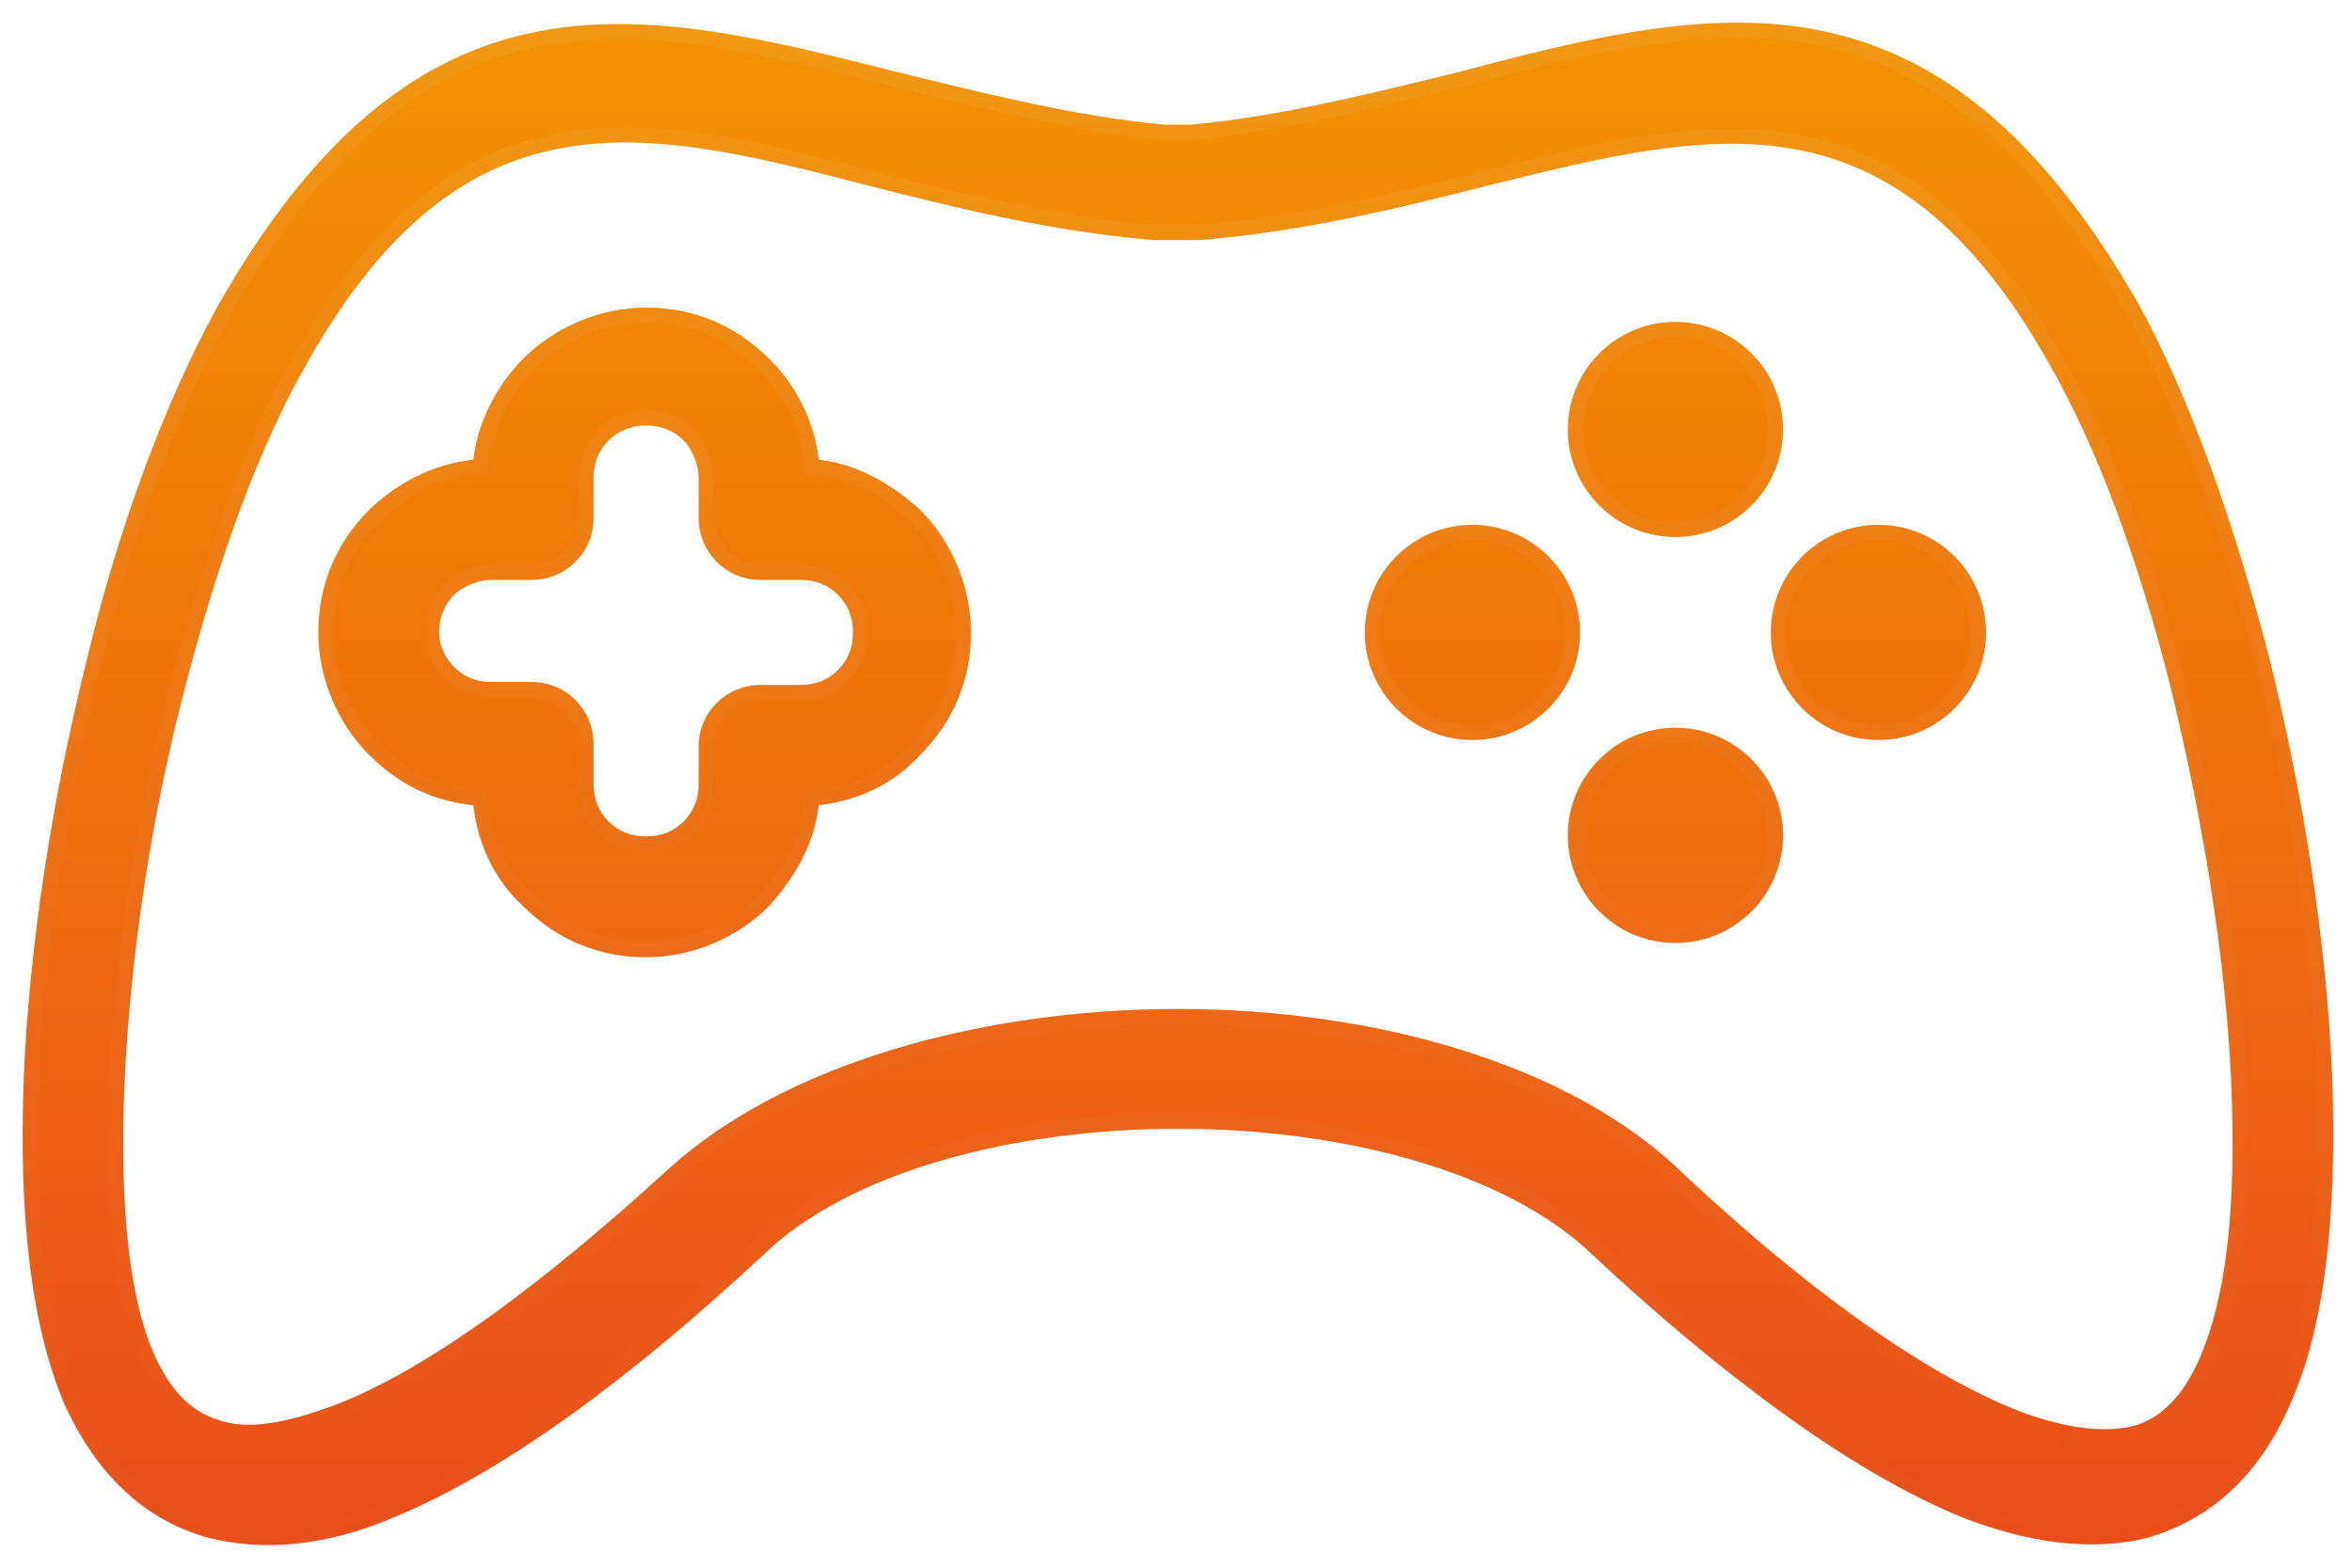 <svg width="78" height="52" viewBox="0 0 78 52" fill="none" xmlns="http://www.w3.org/2000/svg">
<path fill-rule="evenodd" clip-rule="evenodd" d="M77.087 35.579C76.897 31.217 76.139 26.381 75.001 21.83C73.863 17.468 72.441 13.391 70.734 10.262C64.096 -1.401 56.89 0.401 48.261 2.676C48.016 2.736 47.769 2.796 47.521 2.856L47.52 2.856C44.986 3.472 42.301 4.124 39.538 4.383H38.59C35.826 4.124 33.142 3.472 30.607 2.856L30.607 2.856L30.604 2.855L30.603 2.855C30.356 2.795 30.11 2.735 29.866 2.676L29.723 2.64C21.158 0.475 13.995 -1.336 7.394 10.357C5.687 13.486 4.17 17.563 3.127 21.925C1.989 26.476 1.231 31.312 1.041 35.674C0.851 40.51 1.325 44.018 2.368 46.483C3.411 48.759 4.929 50.181 6.92 50.75C8.721 51.224 10.807 51.035 12.988 50.086C16.686 48.569 20.953 45.345 25.125 41.458C28.065 38.613 33.564 37.191 39.064 37.191C44.563 37.191 50.063 38.613 53.002 41.458C57.175 45.345 61.441 48.569 65.139 50.086C67.32 50.94 69.406 51.224 71.208 50.75C73.104 50.181 74.716 48.854 75.759 46.388C76.802 44.018 77.276 40.51 77.087 35.579ZM73.179 45.146C72.599 46.48 71.826 47.242 70.86 47.528C69.796 47.813 68.444 47.623 66.897 47.051C63.515 45.718 59.552 42.765 55.687 39.146C52.014 35.526 45.539 33.717 39.064 33.717C32.589 33.717 26.114 35.526 22.345 38.955C18.382 42.575 14.42 45.623 11.134 46.861C9.588 47.432 8.235 47.718 7.171 47.337C6.205 47.051 5.432 46.289 4.852 44.956C4.079 43.146 3.692 40.194 3.886 35.812C4.079 31.717 4.755 27.049 5.915 22.668C6.978 18.573 8.331 14.763 9.974 11.905C15.29 2.476 21.475 4 28.82 5.905C31.816 6.667 34.908 7.429 38.291 7.714H38.484H39.547H39.74C43.219 7.429 46.312 6.667 49.308 5.905L49.5 5.857C56.761 4.068 62.885 2.558 68.154 11.905C69.796 14.763 71.15 18.477 72.213 22.668C73.276 27.049 74.049 31.621 74.242 35.812C74.435 40.194 74.049 43.146 73.179 45.146ZM58.881 14.244C58.881 16.077 57.395 17.563 55.563 17.563C53.73 17.563 52.244 16.077 52.244 14.244C52.244 12.412 53.73 10.926 55.563 10.926C57.395 10.926 58.881 12.412 58.881 14.244ZM26.927 15.477C28.254 15.572 29.392 16.236 30.34 17.089C31.289 18.037 31.952 19.459 31.952 20.977C31.952 22.494 31.383 23.821 30.34 24.864C29.487 25.812 28.254 26.381 26.927 26.476C26.832 27.804 26.168 28.942 25.315 29.89C24.367 30.838 22.944 31.502 21.427 31.502C19.91 31.502 18.583 30.933 17.54 29.89C16.591 29.036 16.023 27.804 15.928 26.476C14.505 26.381 13.368 25.812 12.419 24.864C11.471 23.916 10.807 22.494 10.807 20.977C10.807 19.459 11.376 18.132 12.419 17.089L12.514 16.994C13.462 16.141 14.6 15.572 15.928 15.477C16.023 14.15 16.686 12.917 17.54 12.063C18.488 11.115 19.91 10.452 21.427 10.452C22.944 10.452 24.272 11.021 25.315 12.063L25.41 12.158C26.263 13.012 26.832 14.244 26.927 15.477ZM26.548 22.968C27.116 22.968 27.591 22.778 27.97 22.399C28.349 22.02 28.539 21.546 28.539 20.977C28.539 20.408 28.349 19.934 27.97 19.554C27.591 19.175 27.116 18.985 26.548 18.985H25.22C24.177 18.985 23.419 18.132 23.419 17.184V15.856C23.419 15.382 23.229 14.908 22.944 14.529L22.85 14.434C22.47 14.055 21.996 13.865 21.427 13.865C20.858 13.865 20.384 14.055 20.005 14.434C19.626 14.813 19.436 15.287 19.436 15.856V17.184C19.436 18.227 18.583 18.985 17.634 18.985H16.307C15.833 18.985 15.359 19.175 14.979 19.459L14.885 19.554C14.505 19.934 14.316 20.408 14.316 20.977C14.316 21.546 14.6 22.02 14.885 22.304C15.264 22.683 15.738 22.873 16.307 22.873H17.634C18.677 22.873 19.436 23.726 19.436 24.675V26.002C19.436 26.571 19.626 27.045 20.005 27.424C20.384 27.804 20.858 27.993 21.427 27.993C21.996 27.993 22.47 27.804 22.85 27.424C23.229 27.045 23.419 26.571 23.419 26.002V24.769C23.419 23.726 24.272 22.968 25.22 22.968H26.548ZM58.881 27.709C58.881 29.542 57.395 31.028 55.563 31.028C53.73 31.028 52.244 29.542 52.244 27.709C52.244 25.876 53.73 24.39 55.563 24.39C57.395 24.39 58.881 25.876 58.881 27.709ZM48.83 24.295C50.663 24.295 52.149 22.809 52.149 20.977C52.149 19.144 50.663 17.658 48.83 17.658C46.998 17.658 45.512 19.144 45.512 20.977C45.512 22.809 46.998 24.295 48.83 24.295ZM65.614 20.977C65.614 22.809 64.128 24.295 62.295 24.295C60.462 24.295 58.976 22.809 58.976 20.977C58.976 19.144 60.462 17.658 62.295 17.658C64.128 17.658 65.614 19.144 65.614 20.977Z" fill="url(#paint0_linear)"/>
<path d="M75.001 21.83L75.243 21.769L75.243 21.767L75.001 21.83ZM77.087 35.579L77.337 35.569L77.337 35.568L77.087 35.579ZM70.734 10.262L70.953 10.142L70.951 10.138L70.734 10.262ZM48.261 2.676L48.32 2.919L48.325 2.918L48.261 2.676ZM47.521 2.856L47.58 3.099L47.58 3.099L47.521 2.856ZM47.52 2.856L47.462 2.613L47.461 2.613L47.52 2.856ZM39.538 4.383V4.633H39.55L39.561 4.632L39.538 4.383ZM38.59 4.383L38.566 4.632L38.578 4.633H38.59V4.383ZM30.607 2.856L30.548 3.099L30.548 3.099L30.607 2.856ZM30.607 2.856L30.666 2.613L30.666 2.613L30.607 2.856ZM30.604 2.855L30.663 2.612L30.663 2.612L30.604 2.855ZM30.603 2.855L30.544 3.098L30.544 3.098L30.603 2.855ZM29.866 2.676L29.805 2.919L29.808 2.919L29.866 2.676ZM29.723 2.64L29.662 2.883L29.662 2.883L29.723 2.64ZM7.394 10.357L7.176 10.234L7.174 10.237L7.394 10.357ZM3.127 21.925L3.37 21.985L3.37 21.983L3.127 21.925ZM1.041 35.674L0.791 35.663L0.791 35.664L1.041 35.674ZM2.368 46.483L2.138 46.581L2.141 46.587L2.368 46.483ZM6.92 50.75L6.851 50.991L6.856 50.992L6.92 50.75ZM12.988 50.086L12.893 49.855L12.889 49.857L12.988 50.086ZM25.125 41.458L25.296 41.641L25.299 41.637L25.125 41.458ZM53.002 41.458L52.828 41.638L52.832 41.641L53.002 41.458ZM65.139 50.086L65.044 50.318L65.048 50.319L65.139 50.086ZM71.208 50.75L71.272 50.992L71.28 50.99L71.208 50.75ZM75.759 46.388L75.53 46.288L75.529 46.291L75.759 46.388ZM70.86 47.528L70.924 47.769L70.93 47.767L70.86 47.528ZM73.179 45.146L73.408 45.246L73.179 45.146ZM66.897 47.051L66.805 47.284L66.811 47.286L66.897 47.051ZM55.687 39.146L55.511 39.324L55.516 39.328L55.687 39.146ZM22.345 38.955L22.176 38.77L22.176 38.771L22.345 38.955ZM11.134 46.861L11.22 47.095L11.222 47.095L11.134 46.861ZM7.171 47.337L7.256 47.102L7.249 47.099L7.242 47.097L7.171 47.337ZM4.852 44.956L4.622 45.054L4.623 45.056L4.852 44.956ZM3.886 35.812L3.636 35.8L3.636 35.801L3.886 35.812ZM5.915 22.668L6.157 22.732L6.157 22.731L5.915 22.668ZM9.974 11.905L10.191 12.03L10.192 12.028L9.974 11.905ZM28.82 5.905L28.757 6.147L28.758 6.147L28.82 5.905ZM38.291 7.714L38.27 7.964L38.28 7.964H38.291V7.714ZM39.74 7.714V7.964H39.751L39.761 7.964L39.74 7.714ZM49.308 5.905L49.248 5.662L49.246 5.662L49.308 5.905ZM49.5 5.857L49.56 6.1L49.56 6.1L49.5 5.857ZM68.154 11.905L67.936 12.028L67.937 12.03L68.154 11.905ZM72.213 22.668L72.456 22.609L72.455 22.607L72.213 22.668ZM74.242 35.812L74.492 35.801L74.492 35.801L74.242 35.812ZM30.34 17.089L30.517 16.912L30.508 16.903L30.34 17.089ZM26.927 15.477L26.678 15.496L26.694 15.711L26.909 15.726L26.927 15.477ZM30.34 24.864L30.163 24.687L30.155 24.697L30.34 24.864ZM26.927 26.476L26.909 26.227L26.693 26.242L26.677 26.458L26.927 26.476ZM25.315 29.89L25.492 30.067L25.501 30.057L25.315 29.89ZM17.54 29.89L17.717 29.713L17.707 29.704L17.54 29.89ZM15.928 26.476L16.177 26.458L16.162 26.241L15.944 26.227L15.928 26.476ZM12.419 24.864L12.243 25.041L12.419 24.864ZM12.419 17.089L12.596 17.266L12.596 17.266L12.419 17.089ZM12.514 16.994L12.347 16.808L12.337 16.817L12.514 16.994ZM15.928 15.477L15.945 15.726L16.162 15.711L16.177 15.495L15.928 15.477ZM17.54 12.063L17.363 11.887L17.54 12.063ZM25.315 12.063L25.138 12.24L25.138 12.24L25.315 12.063ZM25.41 12.158L25.587 11.982L25.587 11.982L25.41 12.158ZM27.97 22.399L27.793 22.222L27.97 22.399ZM27.97 19.554L28.147 19.378L27.97 19.554ZM22.944 14.529L23.144 14.379L23.134 14.365L23.121 14.352L22.944 14.529ZM22.85 14.434L23.026 14.257L22.85 14.434ZM20.005 14.434L20.182 14.611L20.005 14.434ZM14.979 19.459L14.829 19.259L14.815 19.27L14.803 19.283L14.979 19.459ZM14.885 19.554L14.708 19.378L14.708 19.378L14.885 19.554ZM14.885 22.304L14.708 22.481L14.885 22.304ZM22.85 27.424L23.026 27.601L22.85 27.424ZM74.758 21.891C75.893 26.428 76.648 31.247 76.837 35.59L77.337 35.568C77.146 31.187 76.385 26.334 75.243 21.769L74.758 21.891ZM70.514 10.382C72.207 13.485 73.623 17.541 74.759 21.893L75.243 21.767C74.102 17.396 72.674 13.297 70.953 10.142L70.514 10.382ZM48.325 2.918C52.653 1.777 56.553 0.778 60.197 1.488C63.813 2.192 67.221 4.595 70.516 10.386L70.951 10.138C67.609 4.266 64.096 1.738 60.292 0.997C56.516 0.261 52.498 1.3 48.198 2.435L48.325 2.918ZM47.58 3.099C47.828 3.038 48.075 2.978 48.32 2.919L48.203 2.433C47.957 2.493 47.71 2.553 47.462 2.613L47.58 3.099ZM47.579 3.099L47.58 3.099L47.462 2.613L47.462 2.613L47.579 3.099ZM39.561 4.632C42.346 4.371 45.048 3.714 47.579 3.099L47.461 2.613C44.924 3.229 42.257 3.877 39.515 4.134L39.561 4.632ZM38.59 4.633H39.538V4.133H38.59V4.633ZM30.548 3.099C33.08 3.714 35.782 4.371 38.566 4.632L38.613 4.134C35.871 3.877 33.203 3.229 30.666 2.613L30.548 3.099ZM30.548 3.099L30.548 3.099L30.666 2.613L30.666 2.613L30.548 3.099ZM30.545 3.098L30.548 3.099L30.666 2.613L30.663 2.612L30.545 3.098ZM30.544 3.098L30.545 3.098L30.663 2.612L30.662 2.612L30.544 3.098ZM29.808 2.919C30.052 2.978 30.297 3.038 30.544 3.098L30.662 2.612C30.415 2.552 30.169 2.492 29.925 2.433L29.808 2.919ZM29.662 2.883L29.805 2.919L29.927 2.434L29.785 2.398L29.662 2.883ZM7.612 10.48C10.889 4.674 14.278 2.266 17.871 1.547C21.491 0.822 25.365 1.796 29.662 2.883L29.785 2.398C25.517 1.319 21.526 0.305 17.773 1.057C13.993 1.813 10.499 4.347 7.176 10.234L7.612 10.48ZM3.37 21.983C4.409 17.638 5.919 13.582 7.613 10.476L7.174 10.237C5.455 13.389 3.931 17.488 2.884 21.867L3.37 21.983ZM1.291 35.685C1.479 31.342 2.235 26.523 3.369 21.985L2.884 21.864C1.743 26.429 0.982 31.282 0.791 35.663L1.291 35.685ZM2.599 46.386C1.576 43.97 1.102 40.504 1.291 35.684L0.791 35.664C0.601 40.515 1.074 44.066 2.138 46.581L2.599 46.386ZM6.988 50.51C5.082 49.965 3.615 48.604 2.596 46.379L2.141 46.587C3.208 48.914 4.775 50.397 6.851 50.991L6.988 50.51ZM12.889 49.857C10.75 50.787 8.722 50.966 6.983 50.508L6.856 50.992C8.721 51.483 10.865 51.282 13.088 50.316L12.889 49.857ZM24.955 41.275C20.789 45.157 16.549 48.356 12.893 49.855L13.083 50.318C16.824 48.783 21.117 45.534 25.296 41.641L24.955 41.275ZM39.064 36.941C33.54 36.941 27.96 38.367 24.951 41.278L25.299 41.637C28.169 38.86 33.589 37.441 39.064 37.441V36.941ZM53.176 41.278C50.168 38.367 44.588 36.941 39.064 36.941V37.441C44.539 37.441 49.958 38.86 52.829 41.637L53.176 41.278ZM65.234 49.855C61.579 48.356 57.339 45.157 53.173 41.275L52.832 41.641C57.01 45.534 61.304 48.783 65.044 50.318L65.234 49.855ZM71.144 50.508C69.412 50.964 67.383 50.696 65.231 49.854L65.048 50.319C67.258 51.184 69.401 51.484 71.272 50.992L71.144 50.508ZM75.529 46.291C74.513 48.693 72.956 49.965 71.136 50.511L71.28 50.99C73.252 50.398 74.92 49.015 75.99 46.486L75.529 46.291ZM76.837 35.589C77.026 40.506 76.551 43.969 75.53 46.288L75.988 46.489C77.054 44.067 77.527 40.514 77.337 35.569L76.837 35.589ZM70.93 47.767C71.99 47.454 72.81 46.622 73.408 45.246L72.95 45.047C72.388 46.337 71.662 47.03 70.789 47.288L70.93 47.767ZM66.811 47.286C68.376 47.864 69.788 48.074 70.924 47.769L70.795 47.286C69.805 47.552 68.511 47.381 66.984 46.817L66.811 47.286ZM55.516 39.328C59.388 42.954 63.378 45.933 66.805 47.284L66.989 46.819C63.651 45.503 59.716 42.576 55.857 38.963L55.516 39.328ZM39.064 33.967C45.507 33.967 51.905 35.77 55.511 39.324L55.862 38.968C52.123 35.283 45.571 33.467 39.064 33.467V33.967ZM22.513 39.14C26.218 35.769 32.622 33.967 39.064 33.967V33.467C32.556 33.467 26.009 35.284 22.176 38.77L22.513 39.14ZM11.222 47.095C14.557 45.838 18.55 42.76 22.513 39.14L22.176 38.771C18.215 42.389 14.283 45.407 11.046 46.627L11.222 47.095ZM7.087 47.572C8.243 47.986 9.673 47.667 11.22 47.095L11.047 46.626C9.502 47.197 8.226 47.45 7.256 47.102L7.087 47.572ZM4.623 45.056C5.221 46.432 6.041 47.263 7.101 47.577L7.242 47.097C6.369 46.839 5.643 46.147 5.081 44.856L4.623 45.056ZM3.636 35.801C3.442 40.193 3.826 43.192 4.622 45.054L5.082 44.858C4.331 43.101 3.943 40.194 4.135 35.823L3.636 35.801ZM5.673 22.604C4.509 27.003 3.83 31.688 3.636 35.8L4.135 35.824C4.328 31.745 5.002 27.096 6.157 22.732L5.673 22.604ZM9.757 11.781C8.099 14.666 6.739 18.5 5.673 22.605L6.157 22.731C7.218 18.645 8.564 14.86 10.191 12.03L9.757 11.781ZM28.882 5.663C25.223 4.714 21.785 3.838 18.592 4.409C15.37 4.985 12.44 7.022 9.756 11.783L10.192 12.028C12.824 7.359 15.644 5.444 18.68 4.901C21.745 4.353 25.071 5.191 28.757 6.147L28.882 5.663ZM38.312 7.465C34.952 7.182 31.878 6.425 28.881 5.662L28.758 6.147C31.753 6.909 34.864 7.676 38.27 7.964L38.312 7.465ZM38.484 7.464H38.291V7.964H38.484V7.464ZM39.547 7.464H38.484V7.964H39.547V7.464ZM39.74 7.464H39.547V7.964H39.74V7.464ZM49.246 5.662C46.25 6.425 43.176 7.181 39.72 7.465L39.761 7.964C43.263 7.676 46.374 6.909 49.37 6.147L49.246 5.662ZM49.44 5.615L49.248 5.662L49.368 6.147L49.56 6.1L49.44 5.615ZM68.371 11.783C65.711 7.063 62.808 5.043 59.619 4.459C56.459 3.88 53.056 4.723 49.44 5.615L49.56 6.1C53.205 5.202 56.495 4.395 59.529 4.951C62.534 5.501 65.327 7.4 67.936 12.028L68.371 11.783ZM72.455 22.607C71.389 18.404 70.029 14.665 68.37 11.781L67.937 12.03C69.564 14.86 70.91 18.551 71.97 22.73L72.455 22.607ZM74.492 35.801C74.298 31.589 73.521 27.001 72.456 22.609L71.97 22.727C73.03 27.098 73.8 31.653 73.992 35.824L74.492 35.801ZM73.408 45.246C74.301 43.193 74.686 40.195 74.492 35.801L73.992 35.823C74.185 40.192 73.797 43.099 72.95 45.047L73.408 45.246ZM55.563 17.813C57.533 17.813 59.131 16.215 59.131 14.244H58.631C58.631 15.939 57.257 17.313 55.563 17.313V17.813ZM51.994 14.244C51.994 16.215 53.592 17.813 55.563 17.813V17.313C53.868 17.313 52.494 15.939 52.494 14.244H51.994ZM55.563 10.676C53.592 10.676 51.994 12.273 51.994 14.244H52.494C52.494 12.55 53.868 11.176 55.563 11.176V10.676ZM59.131 14.244C59.131 12.273 57.533 10.676 55.563 10.676V11.176C57.257 11.176 58.631 12.55 58.631 14.244H59.131ZM30.508 16.903C29.536 16.028 28.347 15.328 26.945 15.228L26.909 15.726C28.161 15.816 29.249 16.443 30.173 17.275L30.508 16.903ZM32.202 20.977C32.202 19.389 31.509 17.904 30.517 16.912L30.164 17.266C31.068 18.17 31.702 19.53 31.702 20.977H32.202ZM30.517 25.041C31.606 23.952 32.202 22.561 32.202 20.977H31.702C31.702 22.426 31.161 23.691 30.164 24.688L30.517 25.041ZM26.945 26.726C28.331 26.627 29.626 26.032 30.526 25.032L30.155 24.697C29.348 25.593 28.178 26.136 26.909 26.227L26.945 26.726ZM25.501 30.057C26.375 29.085 27.076 27.897 27.176 26.494L26.677 26.458C26.588 27.711 25.961 28.798 25.129 29.723L25.501 30.057ZM21.427 31.752C23.015 31.752 24.5 31.058 25.492 30.067L25.138 29.713C24.234 30.617 22.874 31.252 21.427 31.252V31.752ZM17.363 30.067C18.452 31.155 19.843 31.752 21.427 31.752V31.252C19.978 31.252 18.713 30.71 17.716 29.713L17.363 30.067ZM15.678 26.494C15.777 27.88 16.372 29.175 17.372 30.076L17.707 29.704C16.811 28.898 16.268 27.727 16.177 26.458L15.678 26.494ZM12.243 25.041C13.23 26.029 14.424 26.627 15.911 26.726L15.944 26.227C14.587 26.136 13.505 25.596 12.596 24.688L12.243 25.041ZM10.557 20.977C10.557 22.564 11.251 24.049 12.243 25.041L12.596 24.688C11.692 23.783 11.057 22.423 11.057 20.977H10.557ZM12.243 16.912C11.153 18.001 10.557 19.392 10.557 20.977H11.057C11.057 19.527 11.599 18.263 12.596 17.266L12.243 16.912ZM12.337 16.817L12.243 16.912L12.596 17.266L12.691 17.171L12.337 16.817ZM15.91 15.228C14.518 15.327 13.329 15.925 12.347 16.808L12.681 17.18C13.596 16.357 14.683 15.817 15.945 15.726L15.91 15.228ZM17.363 11.887C16.474 12.776 15.778 14.062 15.678 15.459L16.177 15.495C16.267 14.237 16.898 13.058 17.716 12.24L17.363 11.887ZM21.427 10.202C19.84 10.202 18.355 10.895 17.363 11.887L17.716 12.24C18.621 11.336 19.981 10.702 21.427 10.702V10.202ZM25.492 11.887C24.403 10.798 23.012 10.202 21.427 10.202V10.702C22.877 10.702 24.141 11.243 25.138 12.24L25.492 11.887ZM25.587 11.982L25.492 11.887L25.138 12.24L25.233 12.335L25.587 11.982ZM27.176 15.458C27.077 14.166 26.482 12.877 25.587 11.982L25.233 12.335C26.044 13.146 26.587 14.323 26.678 15.496L27.176 15.458ZM27.793 22.222C27.464 22.552 27.055 22.718 26.548 22.718V23.218C27.178 23.218 27.717 23.005 28.147 22.576L27.793 22.222ZM28.289 20.977C28.289 21.484 28.122 21.893 27.793 22.222L28.147 22.576C28.576 22.146 28.789 21.607 28.789 20.977H28.289ZM27.793 19.731C28.122 20.06 28.289 20.47 28.289 20.977H28.789C28.789 20.346 28.576 19.807 28.147 19.378L27.793 19.731ZM26.548 19.235C27.055 19.235 27.464 19.402 27.793 19.731L28.147 19.378C27.717 18.948 27.178 18.735 26.548 18.735V19.235ZM25.22 19.235H26.548V18.735H25.22V19.235ZM23.169 17.184C23.169 18.261 24.03 19.235 25.22 19.235V18.735C24.324 18.735 23.669 18.003 23.669 17.184H23.169ZM23.169 15.856V17.184H23.669V15.856H23.169ZM22.744 14.679C23.003 15.024 23.169 15.447 23.169 15.856H23.669C23.669 15.318 23.454 14.792 23.144 14.379L22.744 14.679ZM22.673 14.611L22.768 14.706L23.121 14.352L23.026 14.257L22.673 14.611ZM21.427 14.115C21.934 14.115 22.343 14.281 22.673 14.611L23.026 14.257C22.597 13.828 22.058 13.615 21.427 13.615V14.115ZM20.182 14.611C20.511 14.281 20.92 14.115 21.427 14.115V13.615C20.797 13.615 20.257 13.828 19.828 14.257L20.182 14.611ZM19.686 15.856C19.686 15.349 19.852 14.94 20.182 14.611L19.828 14.257C19.399 14.687 19.186 15.226 19.186 15.856H19.686ZM19.686 17.184V15.856H19.186V17.184H19.686ZM17.634 19.235C18.712 19.235 19.686 18.373 19.686 17.184H19.186C19.186 18.08 18.453 18.735 17.634 18.735V19.235ZM16.307 19.235H17.634V18.735H16.307V19.235ZM15.13 19.66C15.475 19.401 15.897 19.235 16.307 19.235V18.735C15.768 18.735 15.243 18.95 14.829 19.259L15.13 19.66ZM15.062 19.731L15.156 19.636L14.803 19.283L14.708 19.378L15.062 19.731ZM14.566 20.977C14.566 20.47 14.732 20.06 15.062 19.731L14.708 19.378C14.279 19.807 14.066 20.346 14.066 20.977H14.566ZM15.062 22.127C14.81 21.876 14.566 21.462 14.566 20.977H14.066C14.066 21.629 14.39 22.163 14.708 22.481L15.062 22.127ZM16.307 22.623C15.8 22.623 15.391 22.457 15.062 22.127L14.708 22.481C15.137 22.91 15.676 23.123 16.307 23.123V22.623ZM17.634 22.623H16.307V23.123H17.634V22.623ZM19.686 24.675C19.686 23.597 18.824 22.623 17.634 22.623V23.123C18.531 23.123 19.186 23.856 19.186 24.675H19.686ZM19.686 26.002V24.675H19.186V26.002H19.686ZM20.182 27.248C19.852 26.918 19.686 26.509 19.686 26.002H19.186C19.186 26.633 19.399 27.172 19.828 27.601L20.182 27.248ZM21.427 27.743C20.92 27.743 20.511 27.577 20.182 27.248L19.828 27.601C20.257 28.03 20.797 28.243 21.427 28.243V27.743ZM22.673 27.248C22.343 27.577 21.934 27.743 21.427 27.743V28.243C22.058 28.243 22.597 28.03 23.026 27.601L22.673 27.248ZM23.169 26.002C23.169 26.509 23.002 26.918 22.673 27.248L23.026 27.601C23.456 27.172 23.669 26.633 23.669 26.002H23.169ZM23.169 24.769V26.002H23.669V24.769H23.169ZM25.22 22.718C24.142 22.718 23.169 23.58 23.169 24.769H23.669C23.669 23.873 24.401 23.218 25.22 23.218V22.718ZM26.548 22.718H25.22V23.218H26.548V22.718ZM55.563 31.278C57.533 31.278 59.131 29.68 59.131 27.709H58.631C58.631 29.404 57.257 30.778 55.563 30.778V31.278ZM51.994 27.709C51.994 29.68 53.592 31.278 55.563 31.278V30.778C53.868 30.778 52.494 29.404 52.494 27.709H51.994ZM55.563 24.14C53.592 24.14 51.994 25.738 51.994 27.709H52.494C52.494 26.014 53.868 24.64 55.563 24.64V24.14ZM59.131 27.709C59.131 25.738 57.533 24.14 55.563 24.14V24.64C57.257 24.64 58.631 26.014 58.631 27.709H59.131ZM51.899 20.977C51.899 22.671 50.525 24.045 48.83 24.045V24.545C50.801 24.545 52.399 22.948 52.399 20.977H51.899ZM48.83 17.908C50.525 17.908 51.899 19.282 51.899 20.977H52.399C52.399 19.006 50.801 17.408 48.83 17.408V17.908ZM45.762 20.977C45.762 19.282 47.136 17.908 48.83 17.908V17.408C46.859 17.408 45.262 19.006 45.262 20.977H45.762ZM48.83 24.045C47.136 24.045 45.762 22.671 45.762 20.977H45.262C45.262 22.948 46.859 24.545 48.83 24.545V24.045ZM62.295 24.545C64.266 24.545 65.864 22.948 65.864 20.977H65.364C65.364 22.671 63.99 24.045 62.295 24.045V24.545ZM58.726 20.977C58.726 22.948 60.324 24.545 62.295 24.545V24.045C60.6 24.045 59.226 22.671 59.226 20.977H58.726ZM62.295 17.408C60.324 17.408 58.726 19.006 58.726 20.977H59.226C59.226 19.282 60.6 17.908 62.295 17.908V17.408ZM65.864 20.977C65.864 19.006 64.266 17.408 62.295 17.408V17.908C63.99 17.908 65.364 19.282 65.364 20.977H65.864Z" fill="url(#paint1_linear)"/>
<defs>
<linearGradient id="paint0_linear" x1="1" y1="1" x2="1" y2="51" gradientUnits="userSpaceOnUse">
<stop stop-color="#F39200"/>
<stop offset="1" stop-color="#E94E1B"/>
</linearGradient>
<linearGradient id="paint1_linear" x1="1.037" y1="1" x2="1.037" y2="50.951" gradientUnits="userSpaceOnUse">
<stop stop-color="#F29810"/>
<stop offset="0.999" stop-color="#E94F1B"/>
</linearGradient>
</defs>
</svg>
